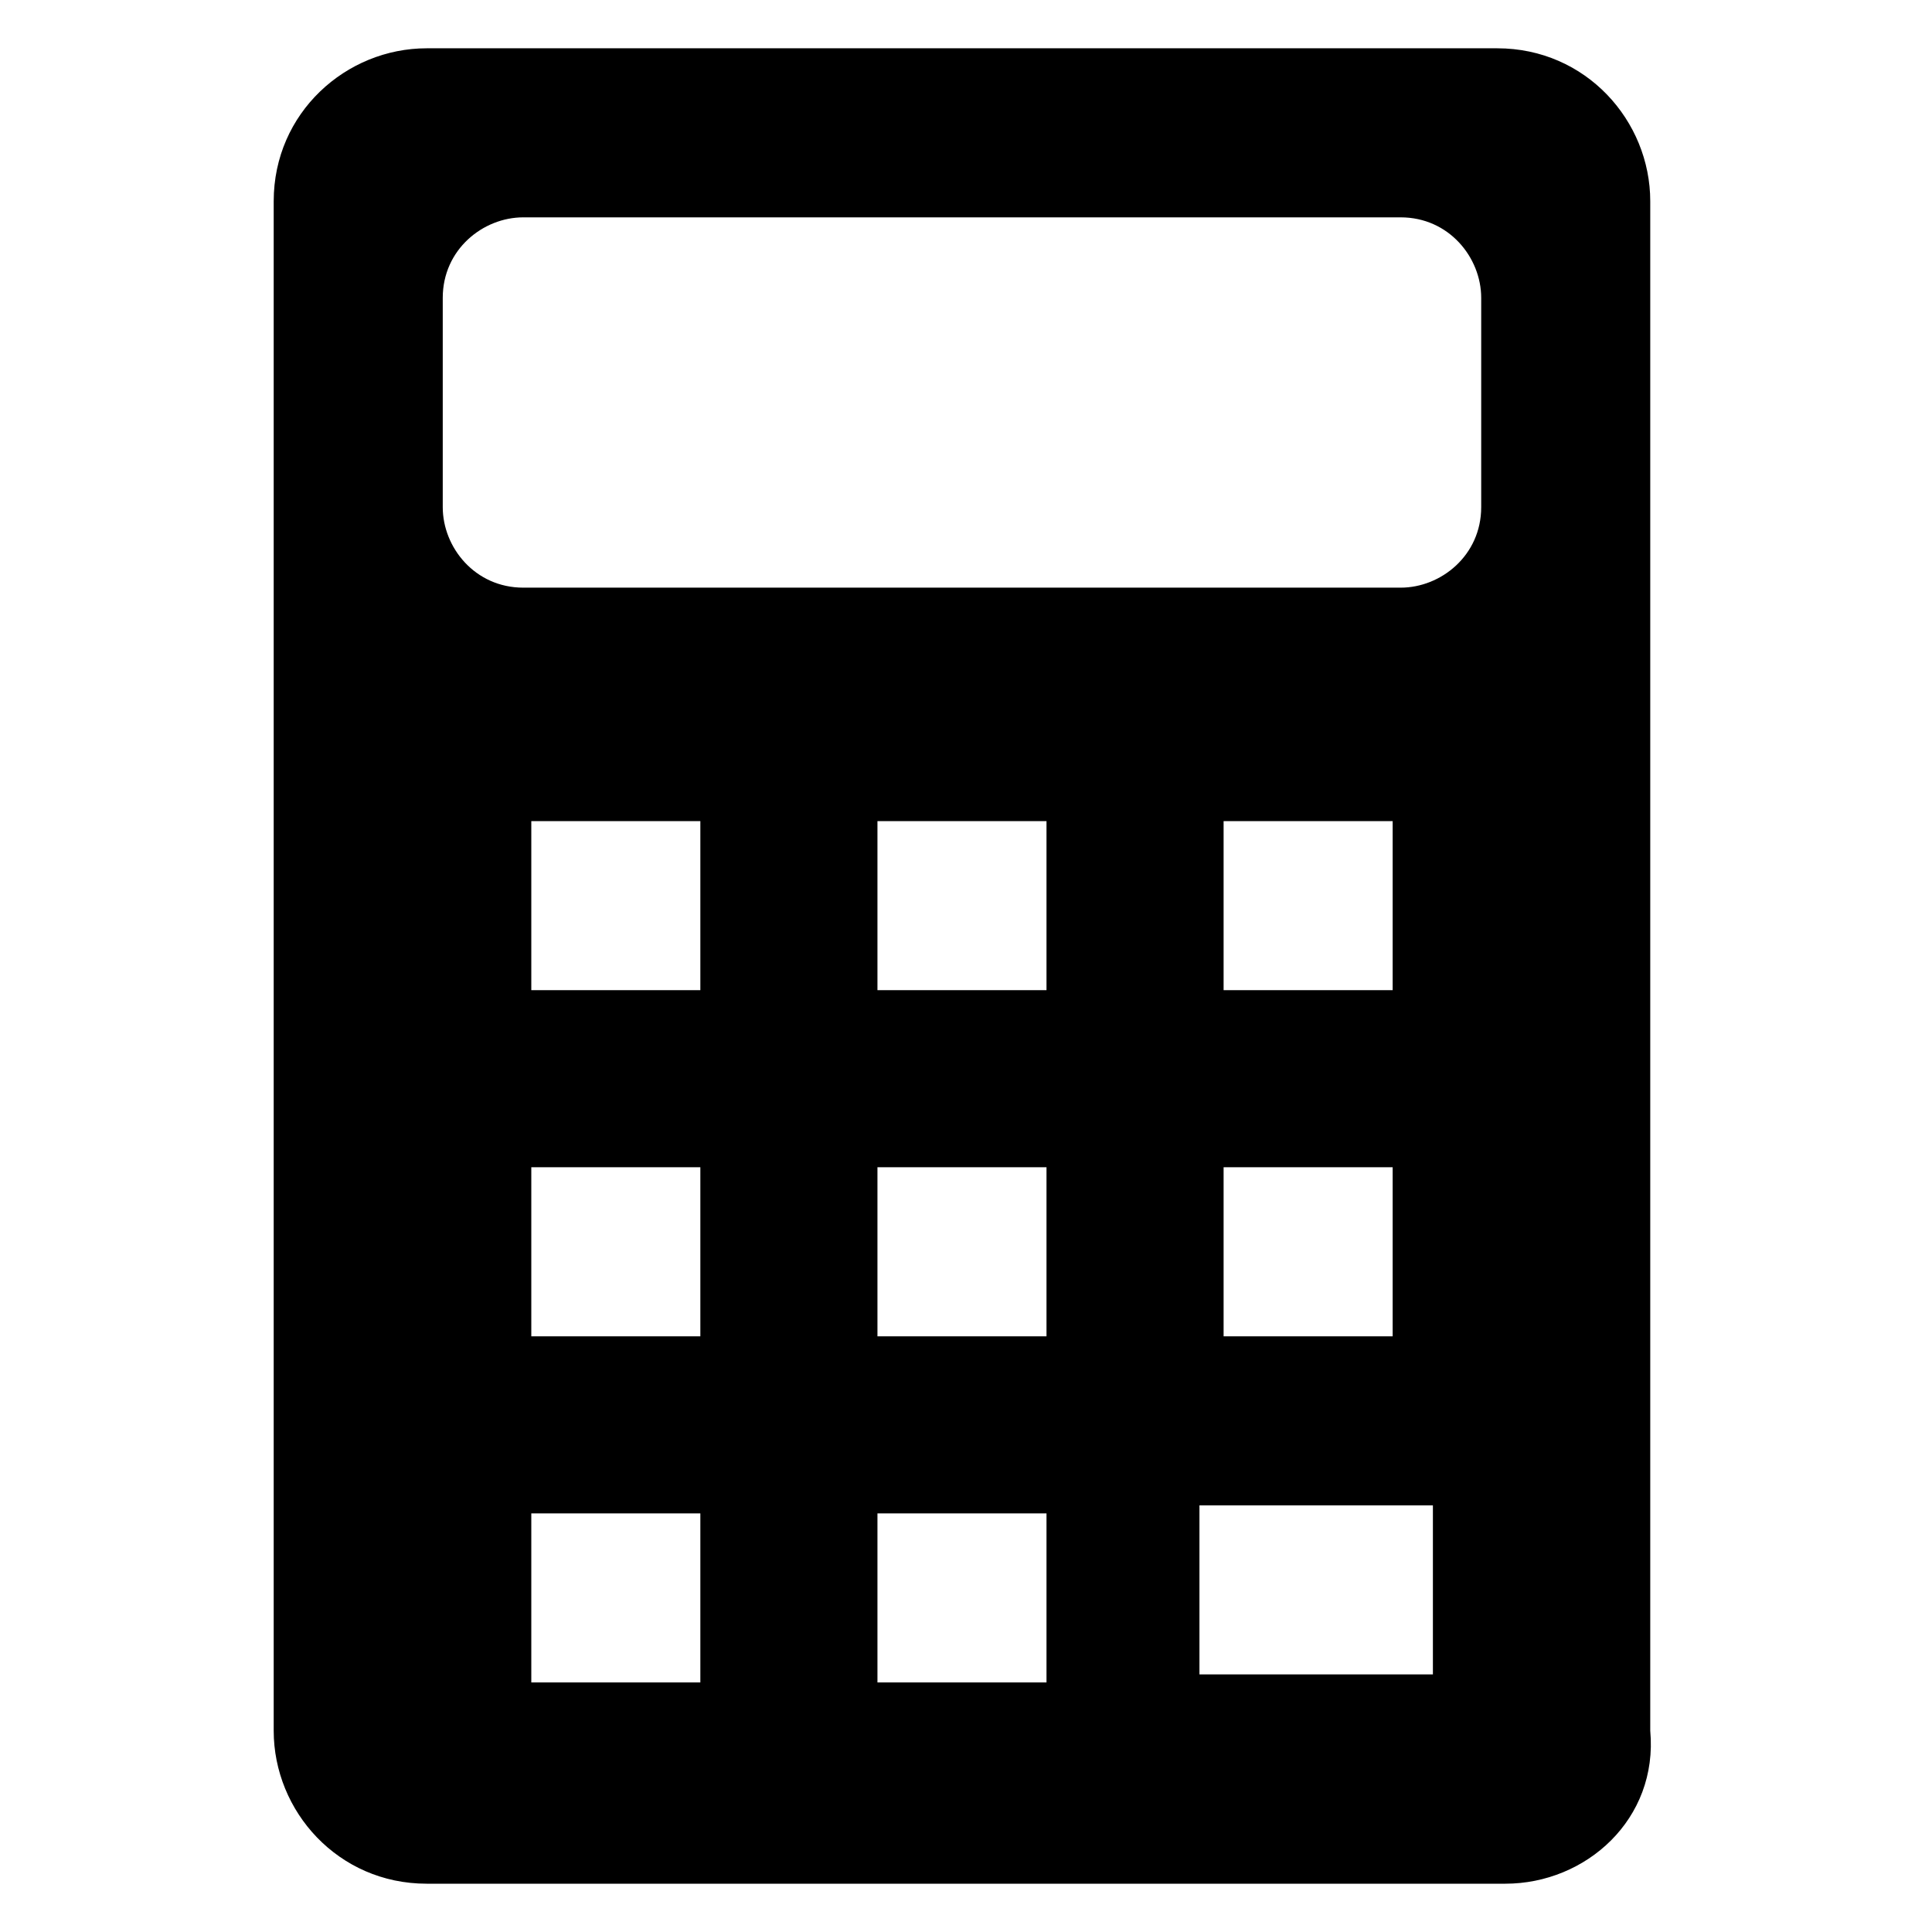 <?xml version="1.0" encoding="utf-8"?>
<!-- Generator: Adobe Illustrator 24.1.1, SVG Export Plug-In . SVG Version: 6.00 Build 0)  -->
<svg version="1.1" id="Layer_1" xmlns="http://www.w3.org/2000/svg" xmlns:xlink="http://www.w3.org/1999/xlink" x="0px" y="0px"
	 viewBox="0 0 24 24" style="enable-background:new 0 0 24 24;" xml:space="preserve">
<path id="Calculator" d="M18.7,23.4H5.3c-1.1,0-1.9-0.9-1.9-1.9v-19c0-1.1,0.9-1.9,1.9-1.9h13.3c1.1,0,1.9,0.9,1.9,1.9v19
	C20.6,22.6,19.7,23.4,18.7,23.4z M10.9,18.8v2.1h2.1v-2.1H10.9z M6.6,18.8v2.1h2.1v-2.1H6.6z M14.9,18.7v2.1h2.9v-2.1H14.9z
	 M15.2,14.5v2.1h2.1v-2.1H15.2z M10.9,14.5v2.1h2.1v-2.1H10.9z M6.6,14.5v2.1h2.1v-2.1H6.6z M15.2,10.2v2.1h2.1v-2.1H15.2z
	 M10.9,10.2v2.1h2.1v-2.1H10.9z M6.6,10.2v2.1h2.1v-2.1H6.6z M6.5,2.7c-0.5,0-1,0.4-1,1v2.6c0,0.5,0.4,1,1,1h10.9c0.5,0,1-0.4,1-1
	V3.7c0-0.5-0.4-1-1-1H6.5z"/>
</svg>
